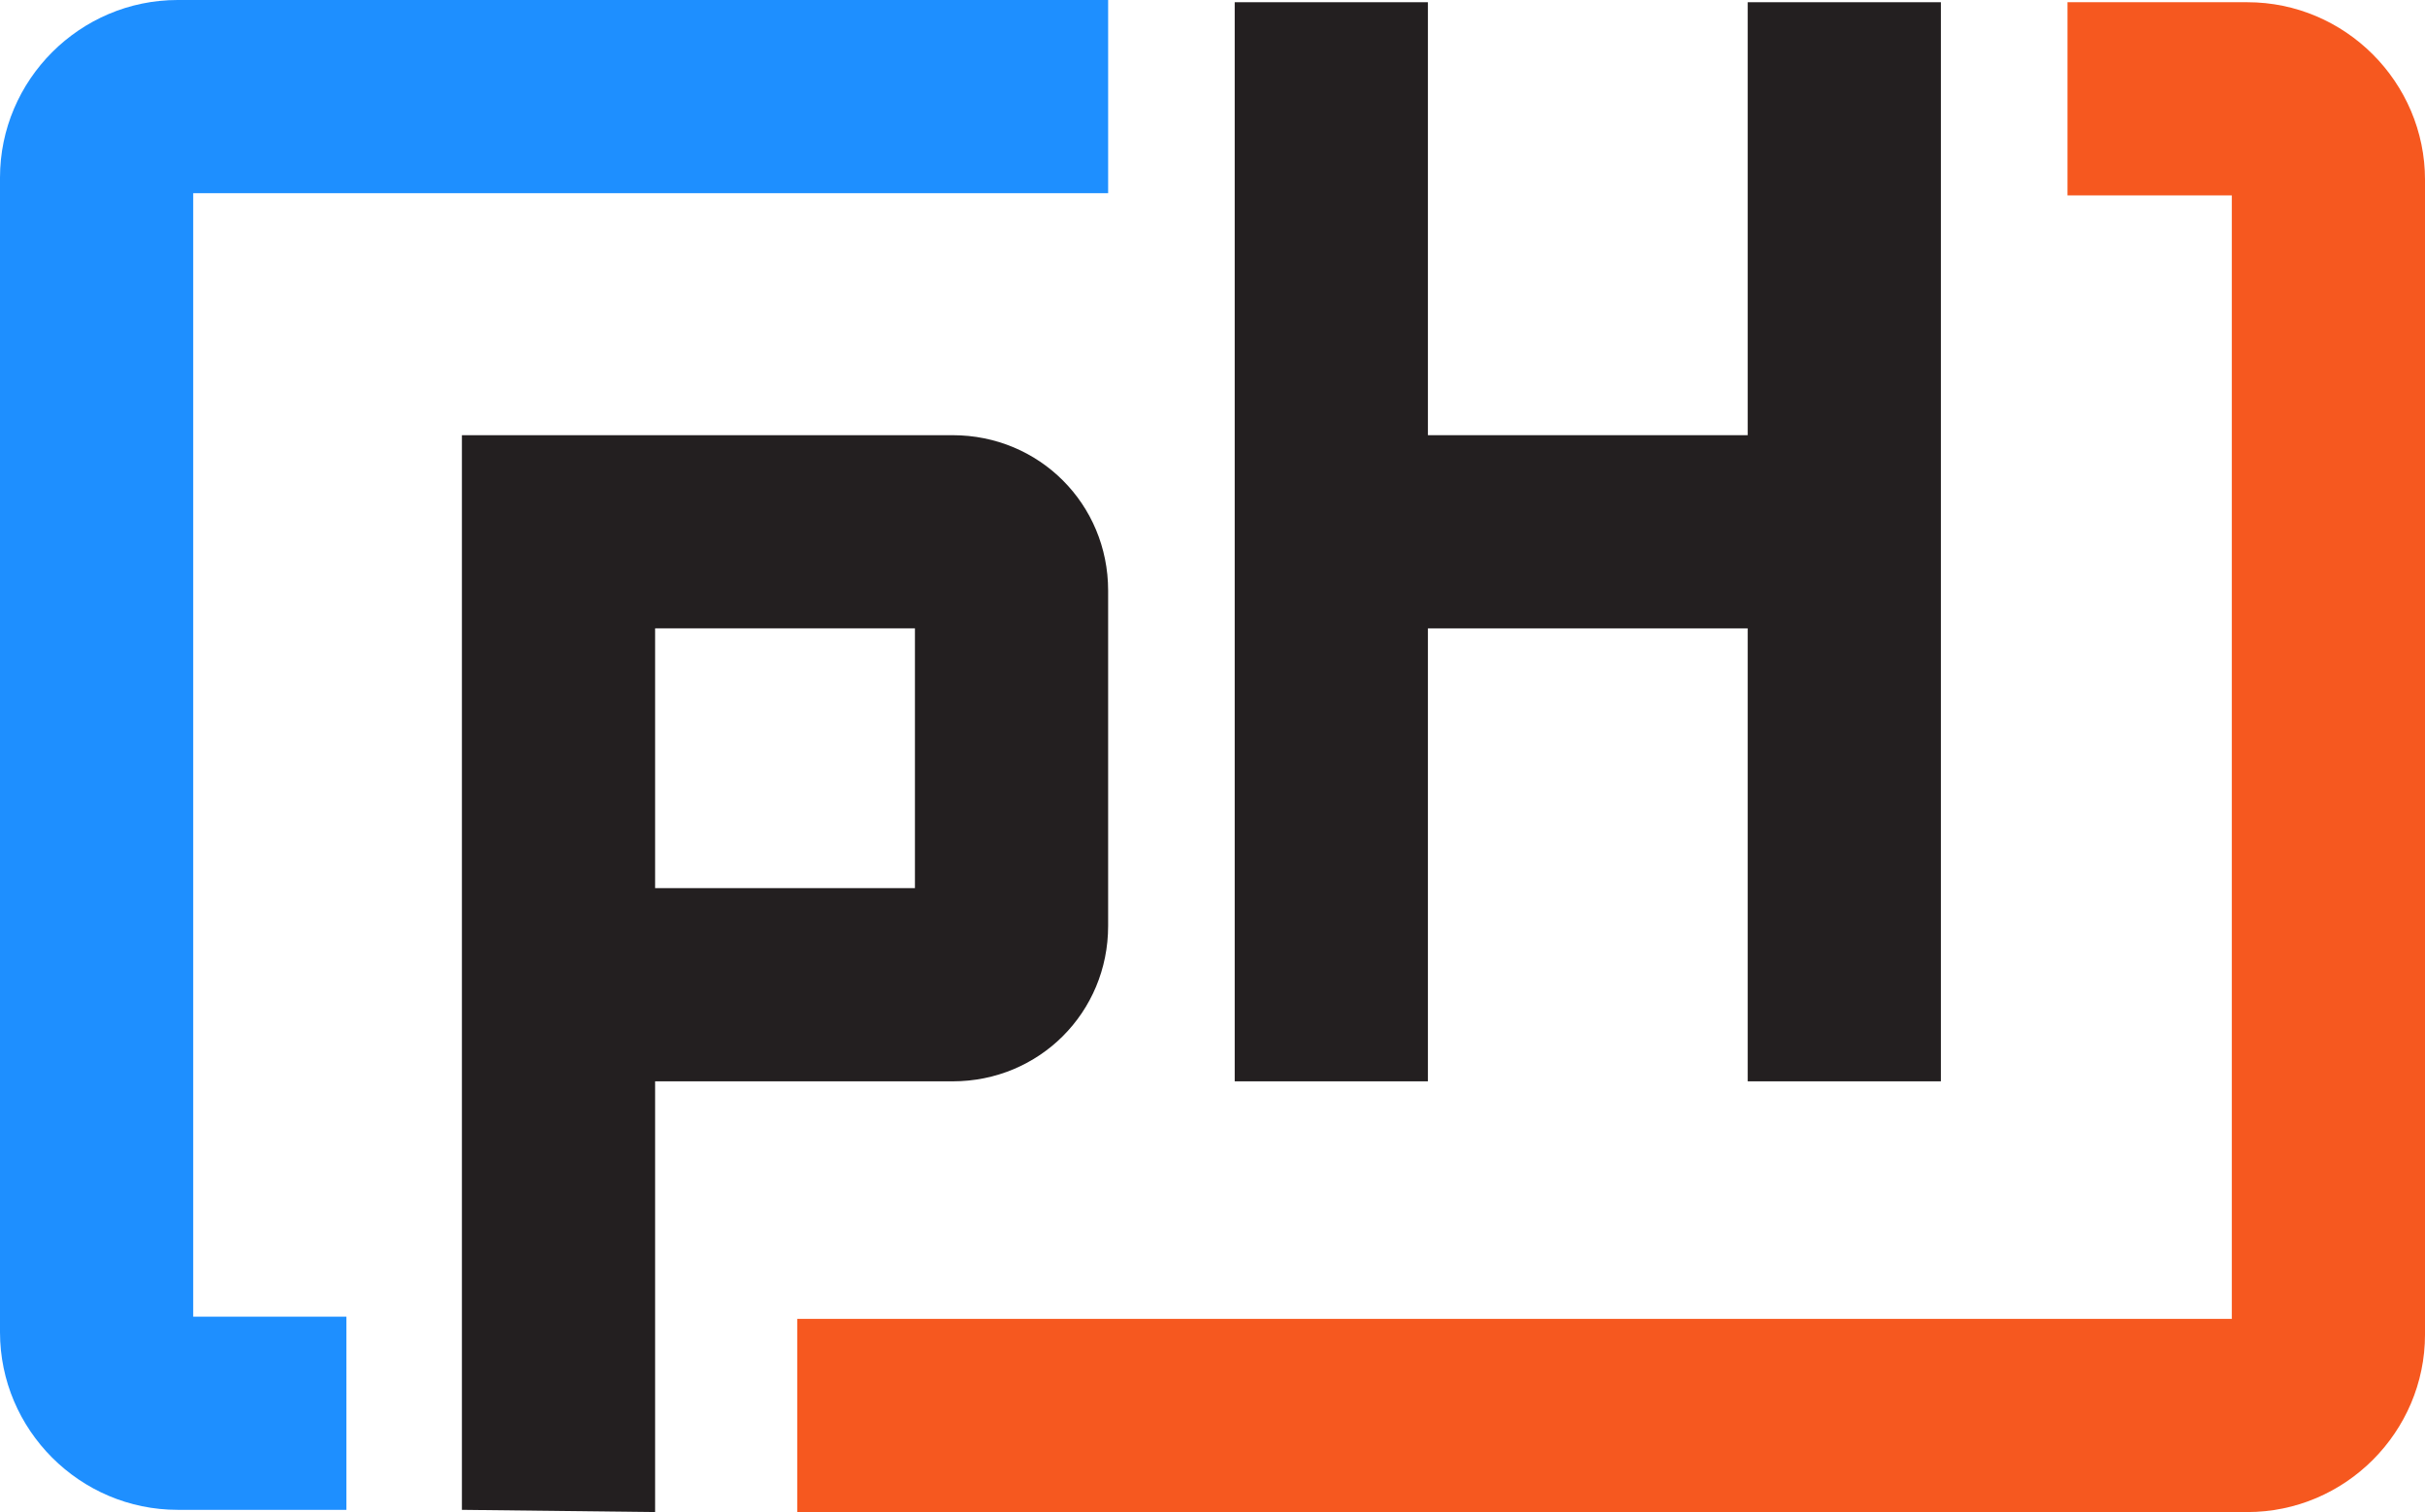 <?xml version="1.0" encoding="utf-8"?>
<!-- Generator: Adobe Illustrator 16.0.0, SVG Export Plug-In . SVG Version: 6.00 Build 0)  -->
<!DOCTYPE svg PUBLIC "-//W3C//DTD SVG 1.1//EN" "http://www.w3.org/Graphics/SVG/1.1/DTD/svg11.dtd">
<svg version="1.1" id="Layer_1" xmlns="http://www.w3.org/2000/svg" xmlns:xlink="http://www.w3.org/1999/xlink" x="0px" y="0px"
	 width="233.509px" height="145.622px" viewBox="0 0 233.509 145.622" enable-background="new 0 0 233.509 145.622"
	 xml:space="preserve">
<polyline fill="#231F20" points="186.893,0.214 186.893,104.139 168.289,104.139 168.289,60.516 137.497,60.516 137.497,104.139 
	118.893,104.139 118.893,0.214 137.497,0.214 137.497,41.912 168.289,41.912 168.289,0.214 "/>
<path fill="#231F20" d="M63.082,85.534h25.019V60.516H63.082V85.534z M44.478,145.408V41.912h47.258
	c8.34,0,14.969,6.629,14.969,14.969v32.29c0,8.34-6.629,14.969-14.969,14.969H63.082v41.483"/>
<path fill="#F6581F" d="M199.082,0.214h17.321c9.409,0,17.107,7.698,17.107,17.107v111.195c0,9.409-7.698,17.106-17.107,17.106
	H76.767v-18.604h138.139V18.817h-15.824V0.214z"/>
<path fill="#1E8FFF" d="M33.358,145.408H17.107C7.698,145.408,0,137.711,0,128.302V17.107C0,7.698,7.698,0,17.107,0h89.598v18.604
	H18.604v108.201h14.754V145.408z"/>
</svg>
